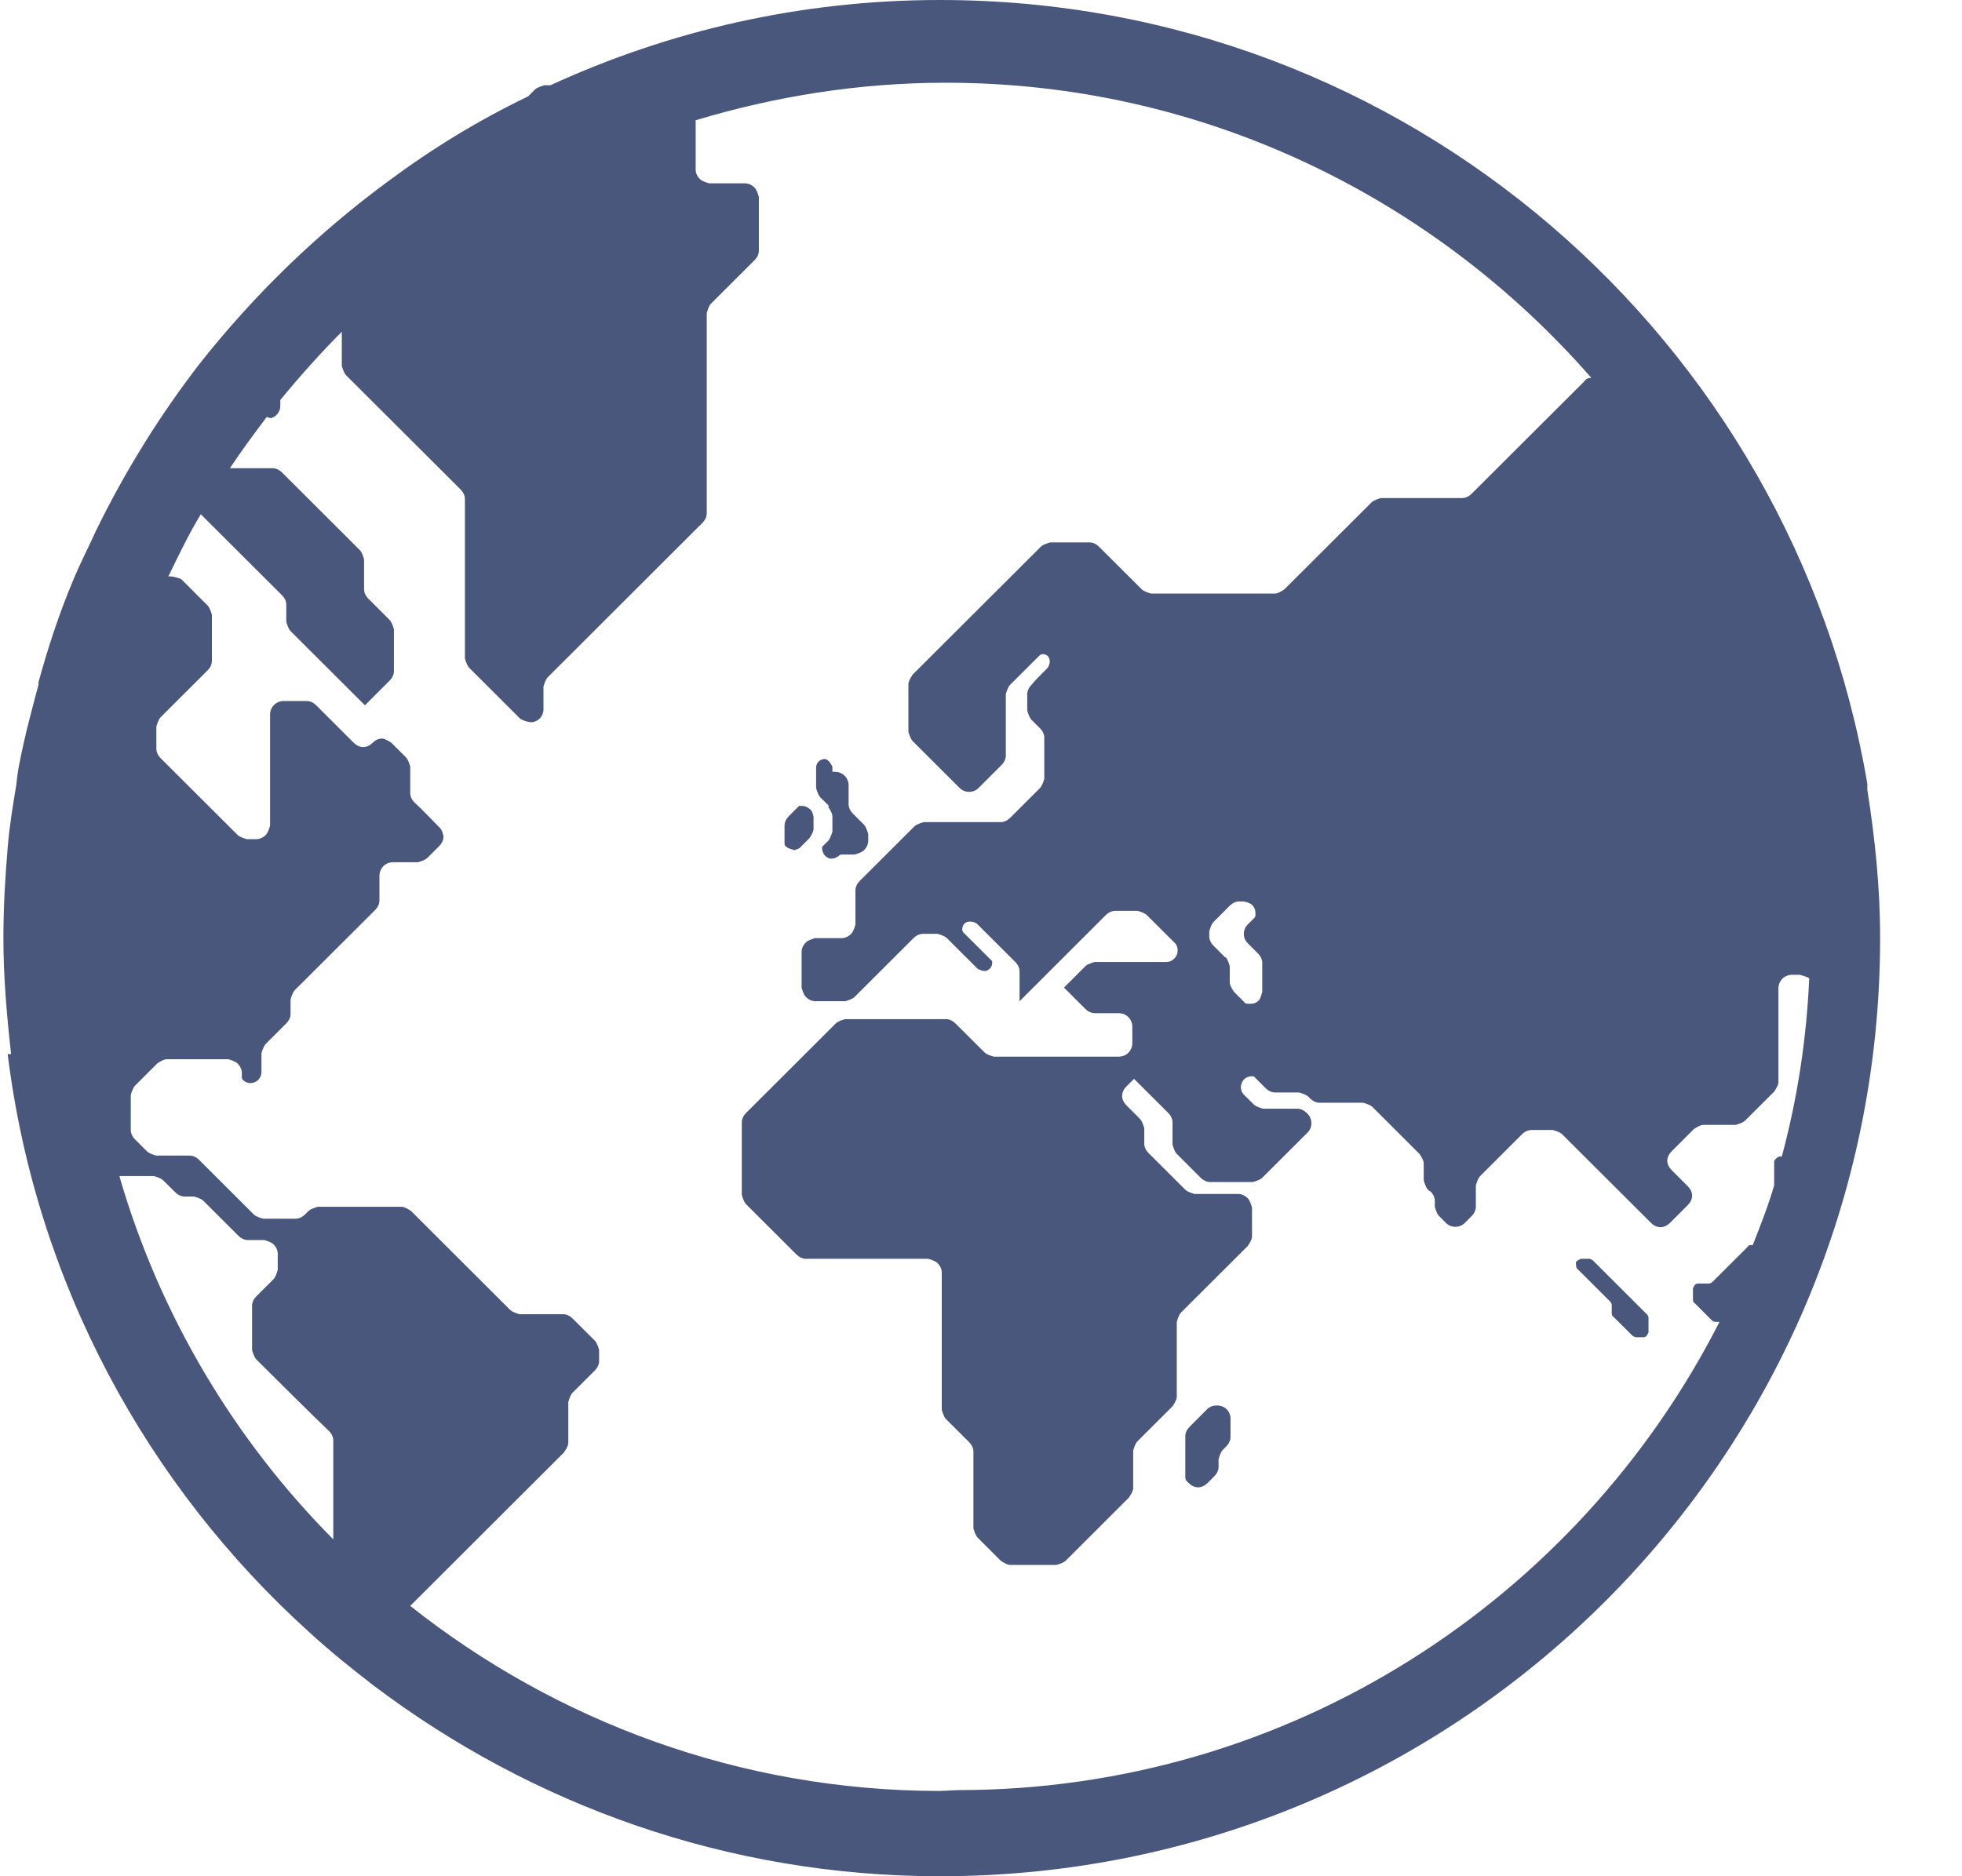<svg width="23" height="22" viewBox="0 0 23 22" fill="none" xmlns="http://www.w3.org/2000/svg">
<path d="M21.89 9.26C21.89 9.26 21.89 9.22 21.89 9.19C21.008 3.98 16.49 0 11.02 0C9.387 0 7.844 0.36 6.452 1H6.382C6.382 1 6.301 1.02 6.271 1.05L6.191 1.13C5.61 1.41 5.069 1.74 4.558 2.12C3.727 2.73 2.985 3.45 2.344 4.26C1.873 4.87 1.463 5.53 1.122 6.23C1.032 6.43 0.932 6.62 0.851 6.82C0.691 7.2 0.561 7.6 0.451 8C0.451 8.01 0.451 8.02 0.451 8.03C0.371 8.33 0.29 8.63 0.23 8.94C0.21 9.03 0.2 9.12 0.19 9.21C0.15 9.45 0.11 9.69 0.09 9.94C0.06 10.29 0.04 10.64 0.04 11C0.04 11.46 0.08 11.91 0.13 12.36H0.09C0.421 15.04 1.723 17.42 3.627 19.14C3.867 19.36 4.127 19.57 4.388 19.77C6.231 21.16 8.525 22 11.02 22C17.111 22 22.04 17.08 22.04 11C22.04 10.4 21.98 9.83 21.89 9.26ZM1.402 13.79H1.803C1.803 13.79 1.883 13.81 1.913 13.84C1.953 13.88 2.014 13.94 2.054 13.98C2.084 14.01 2.124 14.03 2.164 14.03H2.274C2.274 14.03 2.354 14.05 2.384 14.08C2.484 14.18 2.705 14.4 2.795 14.49C2.825 14.52 2.865 14.54 2.905 14.54H3.096C3.096 14.54 3.176 14.56 3.206 14.59C3.236 14.62 3.256 14.66 3.256 14.7V14.89C3.256 14.89 3.236 14.97 3.206 15C3.156 15.05 3.055 15.15 3.005 15.2C2.975 15.23 2.955 15.27 2.955 15.31V15.83C2.955 15.83 2.975 15.91 3.005 15.94C3.166 16.1 3.697 16.63 3.857 16.78C3.887 16.81 3.907 16.85 3.907 16.89V18.05C2.745 16.88 1.873 15.42 1.402 13.8V13.79ZM11.02 21C8.676 21 6.512 20.18 4.809 18.83L6.612 17.03C6.612 17.03 6.662 16.96 6.662 16.92V16.44C6.662 16.44 6.682 16.36 6.712 16.33C6.782 16.26 6.902 16.14 6.973 16.07C7.003 16.04 7.023 16 7.023 15.96V15.83C7.023 15.83 7.003 15.75 6.973 15.72C6.902 15.65 6.782 15.53 6.712 15.46C6.682 15.43 6.642 15.41 6.602 15.41H6.091C6.091 15.41 6.011 15.39 5.981 15.36L4.819 14.2C4.819 14.2 4.749 14.15 4.708 14.15H3.727C3.727 14.15 3.647 14.17 3.616 14.2C3.606 14.21 3.586 14.23 3.576 14.24C3.546 14.27 3.506 14.29 3.466 14.29H3.086C3.086 14.29 3.005 14.27 2.975 14.24C2.845 14.11 2.464 13.73 2.334 13.6C2.304 13.57 2.264 13.55 2.224 13.55H1.833C1.833 13.55 1.753 13.53 1.723 13.5C1.683 13.46 1.623 13.4 1.583 13.36C1.553 13.33 1.533 13.29 1.533 13.25V12.84C1.533 12.84 1.553 12.76 1.583 12.73L1.843 12.47C1.843 12.47 1.913 12.42 1.953 12.42H2.675C2.675 12.42 2.755 12.44 2.785 12.47C2.815 12.5 2.835 12.54 2.835 12.58V12.63C2.835 12.63 2.835 12.65 2.845 12.66C2.885 12.7 2.935 12.71 2.985 12.69C3.035 12.67 3.065 12.62 3.065 12.57V12.35C3.065 12.35 3.086 12.27 3.116 12.24C3.176 12.18 3.296 12.06 3.356 12C3.386 11.97 3.406 11.93 3.406 11.89V11.72C3.406 11.72 3.426 11.64 3.456 11.61C3.627 11.44 4.228 10.84 4.398 10.67C4.428 10.64 4.448 10.6 4.448 10.56V10.27C4.448 10.18 4.518 10.11 4.608 10.11H4.899C4.899 10.11 4.979 10.09 5.009 10.06C5.049 10.02 5.109 9.96 5.149 9.92C5.179 9.89 5.199 9.85 5.199 9.81C5.199 9.81 5.189 9.74 5.159 9.71C5.089 9.64 4.939 9.48 4.859 9.41C4.829 9.38 4.809 9.34 4.809 9.3V8.99C4.809 8.99 4.789 8.91 4.759 8.88L4.588 8.71C4.588 8.71 4.518 8.66 4.478 8.66C4.438 8.66 4.398 8.68 4.368 8.71C4.338 8.74 4.298 8.76 4.258 8.76C4.218 8.76 4.178 8.74 4.147 8.71C4.017 8.58 3.807 8.37 3.707 8.27C3.677 8.24 3.637 8.22 3.596 8.22H3.326C3.236 8.22 3.166 8.29 3.166 8.38V9.68C3.166 9.68 3.146 9.76 3.116 9.79C3.086 9.82 3.045 9.84 3.005 9.84H2.895C2.895 9.84 2.815 9.82 2.785 9.79C2.615 9.62 2.044 9.05 1.883 8.89C1.853 8.86 1.833 8.82 1.833 8.78V8.52C1.833 8.52 1.853 8.44 1.883 8.41C2.004 8.29 2.314 7.98 2.434 7.86C2.464 7.83 2.484 7.79 2.484 7.75V7.21C2.484 7.21 2.464 7.13 2.434 7.1L2.124 6.79C2.124 6.79 2.024 6.75 1.973 6.76C2.094 6.51 2.214 6.26 2.354 6.03C2.725 6.4 3.166 6.84 3.306 6.98C3.336 7.01 3.356 7.05 3.356 7.09V7.29C3.356 7.29 3.376 7.37 3.406 7.4C3.586 7.58 4.278 8.27 4.278 8.27C4.278 8.27 4.478 8.07 4.568 7.98C4.598 7.95 4.618 7.91 4.618 7.87V7.38C4.618 7.38 4.598 7.3 4.568 7.27C4.498 7.2 4.388 7.09 4.318 7.02C4.288 6.99 4.268 6.95 4.268 6.91V6.56C4.268 6.56 4.248 6.48 4.218 6.45C4.047 6.28 3.476 5.71 3.306 5.54C3.276 5.51 3.236 5.49 3.196 5.49H2.695C2.835 5.28 2.975 5.09 3.126 4.89C3.146 4.89 3.166 4.91 3.186 4.9C3.246 4.88 3.286 4.82 3.286 4.76V4.69C3.516 4.41 3.757 4.14 4.007 3.89V4.29C4.007 4.29 4.027 4.37 4.057 4.4C4.278 4.62 5.189 5.53 5.4 5.74C5.43 5.77 5.45 5.81 5.45 5.85V7.72C5.45 7.72 5.47 7.8 5.5 7.83L6.101 8.43C6.101 8.43 6.211 8.49 6.271 8.46C6.331 8.44 6.371 8.38 6.371 8.32V8.05C6.371 8.05 6.392 7.97 6.422 7.94C6.682 7.68 7.974 6.39 8.235 6.13C8.265 6.1 8.285 6.06 8.285 6.02V3.67C8.285 3.67 8.305 3.59 8.335 3.56C8.445 3.45 8.736 3.16 8.846 3.05C8.876 3.02 8.896 2.98 8.896 2.94V2.31C8.896 2.31 8.876 2.23 8.846 2.2C8.816 2.17 8.776 2.15 8.736 2.15H8.315C8.315 2.15 8.235 2.13 8.205 2.1C8.175 2.07 8.155 2.03 8.155 1.99V1.41C9.086 1.13 10.068 0.97 11.09 0.97C14.106 0.97 16.811 2.32 18.654 4.43C18.624 4.43 18.594 4.44 18.574 4.47C18.363 4.68 17.472 5.57 17.251 5.79C17.221 5.82 17.181 5.84 17.141 5.84H16.189C16.189 5.84 16.109 5.86 16.079 5.89L15.057 6.91C15.057 6.91 14.987 6.96 14.947 6.96H13.494C13.494 6.96 13.414 6.94 13.384 6.91C13.274 6.8 12.993 6.52 12.883 6.41C12.853 6.38 12.813 6.36 12.773 6.36H12.312C12.312 6.36 12.232 6.38 12.202 6.41L10.699 7.91C10.699 7.91 10.649 7.98 10.649 8.02V8.58C10.649 8.58 10.669 8.66 10.699 8.69C10.81 8.8 11.09 9.08 11.25 9.24C11.31 9.3 11.411 9.3 11.471 9.24C11.561 9.15 11.671 9.04 11.741 8.97C11.771 8.94 11.791 8.9 11.791 8.86V8.14C11.791 8.14 11.811 8.06 11.841 8.03C11.932 7.94 12.142 7.73 12.192 7.68C12.192 7.68 12.212 7.67 12.222 7.67C12.262 7.67 12.292 7.69 12.302 7.73C12.312 7.76 12.302 7.8 12.282 7.83C12.212 7.9 12.132 7.98 12.092 8.03C12.062 8.06 12.042 8.1 12.042 8.14V8.33C12.042 8.33 12.062 8.41 12.092 8.44C12.122 8.47 12.162 8.51 12.192 8.54C12.222 8.57 12.242 8.61 12.242 8.65V9.13C12.242 9.13 12.222 9.21 12.192 9.24C12.102 9.33 11.922 9.51 11.841 9.59C11.811 9.62 11.771 9.64 11.731 9.64H10.83C10.83 9.64 10.749 9.66 10.719 9.69C10.589 9.82 10.209 10.2 10.078 10.33C10.048 10.36 10.028 10.4 10.028 10.44V10.84C10.028 10.84 10.008 10.92 9.978 10.95C9.948 10.98 9.908 11 9.868 11H9.557C9.557 11 9.477 11.02 9.447 11.05C9.417 11.08 9.397 11.12 9.397 11.16V11.58C9.397 11.58 9.417 11.66 9.447 11.69C9.477 11.72 9.517 11.74 9.557 11.74H9.908C9.908 11.74 9.988 11.72 10.018 11.69C10.158 11.55 10.569 11.14 10.709 11C10.739 10.97 10.78 10.95 10.82 10.95H10.99C10.99 10.95 11.07 10.97 11.1 11L11.461 11.36C11.461 11.36 11.531 11.4 11.571 11.38C11.611 11.36 11.631 11.33 11.631 11.29V11.27C11.591 11.23 11.351 10.99 11.29 10.93C11.29 10.93 11.28 10.91 11.28 10.9C11.28 10.86 11.3 10.82 11.341 10.81C11.381 10.8 11.421 10.81 11.451 10.83C11.601 10.98 11.811 11.19 11.902 11.28C11.932 11.31 11.952 11.35 11.952 11.39V11.74C11.992 11.7 12.763 10.93 12.963 10.73C12.993 10.7 13.034 10.68 13.074 10.68H13.334C13.334 10.68 13.414 10.7 13.444 10.73C13.524 10.81 13.705 10.99 13.775 11.06C13.795 11.08 13.805 11.11 13.805 11.14C13.805 11.18 13.795 11.21 13.765 11.24C13.735 11.27 13.705 11.28 13.665 11.28H12.833C12.833 11.28 12.753 11.3 12.723 11.33C12.643 11.41 12.483 11.57 12.473 11.58C12.473 11.58 12.643 11.75 12.723 11.83C12.753 11.86 12.793 11.88 12.833 11.88H13.114C13.204 11.88 13.274 11.95 13.274 12.04V12.23C13.274 12.32 13.204 12.39 13.114 12.39H11.651C11.651 12.39 11.571 12.37 11.541 12.34C11.461 12.26 11.28 12.08 11.2 12C11.17 11.97 11.13 11.95 11.09 11.95H9.908C9.908 11.95 9.828 11.97 9.798 12C9.617 12.18 8.936 12.86 8.746 13.05C8.716 13.08 8.696 13.12 8.696 13.16V14.01C8.696 14.01 8.716 14.09 8.746 14.12C8.866 14.24 9.217 14.59 9.337 14.71C9.367 14.74 9.407 14.76 9.447 14.76H10.88C10.88 14.76 10.96 14.78 10.99 14.81C11.02 14.84 11.04 14.88 11.04 14.92V16.53C11.04 16.53 11.06 16.61 11.09 16.64C11.16 16.71 11.29 16.84 11.361 16.91C11.391 16.94 11.411 16.98 11.411 17.02V17.92C11.411 17.92 11.431 18 11.461 18.03L11.731 18.3C11.731 18.3 11.801 18.35 11.841 18.35H12.382C12.382 18.35 12.463 18.33 12.493 18.3L13.234 17.56C13.234 17.56 13.284 17.49 13.284 17.45V17.01C13.284 17.01 13.304 16.93 13.334 16.9L13.745 16.49C13.745 16.49 13.795 16.42 13.795 16.38V15.5C13.795 15.5 13.815 15.42 13.845 15.39L14.627 14.61C14.627 14.61 14.677 14.54 14.677 14.5V14.16C14.677 14.16 14.657 14.08 14.627 14.05C14.596 14.02 14.556 14 14.516 14H14.005C14.005 14 13.925 13.98 13.895 13.95C13.795 13.85 13.565 13.62 13.464 13.52C13.434 13.49 13.414 13.45 13.414 13.41V13.23C13.414 13.23 13.394 13.15 13.364 13.12C13.324 13.08 13.254 13.01 13.204 12.96C13.174 12.93 13.154 12.89 13.154 12.85C13.154 12.81 13.174 12.77 13.204 12.74C13.254 12.69 13.294 12.65 13.294 12.65C13.294 12.65 13.585 12.94 13.695 13.05C13.725 13.08 13.745 13.12 13.745 13.16V13.42C13.745 13.42 13.765 13.5 13.795 13.53C13.865 13.6 14.005 13.74 14.075 13.81C14.106 13.84 14.146 13.86 14.186 13.86H14.687C14.687 13.86 14.767 13.84 14.797 13.81C14.907 13.7 15.168 13.44 15.328 13.28C15.388 13.22 15.388 13.12 15.328 13.06C15.328 13.06 15.328 13.06 15.318 13.05C15.288 13.02 15.248 13 15.208 13H14.807C14.807 13 14.727 12.98 14.697 12.95C14.667 12.92 14.627 12.88 14.586 12.84C14.546 12.8 14.536 12.75 14.556 12.7C14.576 12.65 14.617 12.62 14.677 12.62H14.687H14.697C14.717 12.64 14.787 12.71 14.837 12.76C14.867 12.79 14.907 12.81 14.947 12.81H15.228C15.228 12.81 15.308 12.83 15.338 12.86C15.338 12.86 15.348 12.87 15.358 12.88C15.388 12.91 15.428 12.93 15.468 12.93H15.979C15.979 12.93 16.059 12.95 16.089 12.98L16.64 13.53C16.64 13.53 16.69 13.6 16.69 13.64V13.84C16.69 13.84 16.71 13.92 16.74 13.95C16.74 13.95 16.76 13.97 16.77 13.97C16.8 14 16.82 14.04 16.82 14.08V14.15C16.82 14.15 16.84 14.23 16.871 14.26C16.891 14.28 16.921 14.31 16.951 14.34C17.011 14.4 17.111 14.4 17.171 14.34C17.201 14.31 17.221 14.29 17.251 14.26C17.281 14.23 17.301 14.19 17.301 14.15V13.9C17.301 13.9 17.321 13.82 17.352 13.79C17.462 13.68 17.732 13.41 17.842 13.3C17.872 13.27 17.913 13.25 17.953 13.25H18.203C18.203 13.25 18.283 13.27 18.313 13.3C18.483 13.47 19.095 14.08 19.355 14.34C19.385 14.37 19.425 14.39 19.465 14.39C19.505 14.39 19.545 14.37 19.576 14.34C19.636 14.28 19.716 14.2 19.786 14.13C19.816 14.1 19.836 14.06 19.836 14.02C19.836 13.98 19.816 13.94 19.786 13.91C19.726 13.85 19.656 13.78 19.596 13.72C19.566 13.69 19.545 13.65 19.545 13.61C19.545 13.57 19.566 13.53 19.596 13.5L19.856 13.24C19.856 13.24 19.926 13.19 19.966 13.19H20.347C20.347 13.19 20.427 13.17 20.457 13.14L20.798 12.8C20.798 12.8 20.848 12.73 20.848 12.69V11.59C20.848 11.5 20.918 11.43 21.008 11.43H21.098C21.098 11.43 21.178 11.45 21.209 11.47C21.178 12.19 21.068 12.89 20.888 13.56H20.858C20.858 13.56 20.798 13.59 20.798 13.62V13.88C20.798 13.88 20.798 13.89 20.798 13.9C20.728 14.14 20.637 14.37 20.547 14.6C20.547 14.6 20.547 14.6 20.527 14.6C20.507 14.6 20.497 14.6 20.487 14.62C20.387 14.72 20.146 14.96 20.076 15.03C20.066 15.04 20.046 15.05 20.036 15.05H19.906C19.906 15.05 19.876 15.05 19.866 15.07C19.856 15.09 19.846 15.1 19.846 15.11V15.24C19.846 15.24 19.846 15.27 19.866 15.28C19.906 15.32 20.016 15.43 20.066 15.48C20.076 15.49 20.096 15.5 20.107 15.5H20.157C18.503 18.75 15.127 20.99 11.23 20.99L11.02 21ZM14.366 11.23C14.366 11.23 14.266 11.13 14.226 11.09C14.196 11.06 14.176 11.02 14.176 10.98V10.92C14.176 10.92 14.196 10.84 14.226 10.81C14.276 10.76 14.366 10.67 14.416 10.62C14.446 10.59 14.486 10.57 14.526 10.57H14.576C14.576 10.57 14.646 10.58 14.677 10.61C14.707 10.64 14.717 10.67 14.717 10.71V10.73C14.717 10.73 14.717 10.75 14.707 10.76L14.627 10.84C14.566 10.9 14.566 11 14.627 11.06C14.667 11.1 14.717 11.15 14.747 11.18C14.777 11.21 14.797 11.25 14.797 11.29V11.63C14.797 11.63 14.777 11.71 14.757 11.73C14.727 11.76 14.697 11.77 14.657 11.77H14.627C14.627 11.77 14.596 11.77 14.586 11.75L14.466 11.63C14.466 11.63 14.416 11.56 14.416 11.52V11.33C14.416 11.33 14.396 11.25 14.366 11.22V11.23Z" fill="#49577C"/>
<path d="M9.708 9.46C9.708 9.46 9.758 9.53 9.758 9.57V9.75C9.758 9.75 9.738 9.83 9.708 9.86C9.678 9.89 9.647 9.92 9.637 9.93C9.637 9.93 9.637 9.93 9.637 9.94C9.637 10 9.668 10.04 9.708 10.06C9.748 10.08 9.798 10.06 9.828 10.04C9.838 10.03 9.848 10.02 9.868 10.02H10.018C10.018 10.02 10.098 10 10.128 9.97C10.158 9.94 10.178 9.9 10.178 9.86V9.78C10.178 9.78 10.158 9.7 10.128 9.67C10.088 9.63 10.038 9.58 9.998 9.54C9.968 9.51 9.948 9.47 9.948 9.43V9.21C9.948 9.12 9.878 9.05 9.788 9.05H9.758V8.99C9.758 8.99 9.718 8.9 9.668 8.9C9.607 8.9 9.567 8.95 9.567 9V9.24C9.567 9.24 9.587 9.32 9.617 9.35C9.647 9.38 9.688 9.42 9.718 9.45L9.708 9.46Z" fill="#49577C"/>
<path d="M9.297 9.97C9.297 9.97 9.367 9.96 9.387 9.93L9.487 9.83C9.487 9.83 9.537 9.76 9.537 9.72V9.58C9.537 9.58 9.527 9.51 9.497 9.49C9.477 9.47 9.437 9.45 9.407 9.45H9.387H9.367C9.347 9.47 9.287 9.53 9.247 9.57C9.217 9.6 9.197 9.64 9.197 9.68V9.89C9.197 9.89 9.197 9.92 9.207 9.92C9.227 9.94 9.267 9.96 9.297 9.96V9.97Z" fill="#49577C"/>
<path d="M19.325 15.43L18.674 14.78C18.674 14.78 18.644 14.76 18.634 14.76H18.534C18.534 14.76 18.483 14.78 18.474 14.8C18.474 14.82 18.474 14.85 18.483 14.87C18.614 15 18.814 15.2 18.874 15.26C18.884 15.27 18.894 15.29 18.894 15.3V15.4C18.894 15.4 18.894 15.43 18.914 15.44L19.135 15.66C19.135 15.66 19.165 15.68 19.175 15.68H19.265C19.265 15.68 19.295 15.68 19.305 15.66C19.315 15.64 19.325 15.63 19.325 15.62C19.325 15.57 19.325 15.5 19.325 15.46C19.325 15.44 19.325 15.43 19.305 15.42L19.325 15.43Z" fill="#49577C"/>
<path d="M14.325 16.49C14.265 16.47 14.195 16.48 14.155 16.52C14.075 16.6 13.995 16.68 13.945 16.73C13.915 16.76 13.895 16.8 13.895 16.84V17.32C13.895 17.32 13.895 17.36 13.915 17.37L13.935 17.39C13.965 17.42 14.005 17.44 14.045 17.44C14.085 17.44 14.125 17.42 14.155 17.39C14.185 17.36 14.215 17.33 14.235 17.31C14.265 17.28 14.285 17.24 14.285 17.2V17.11C14.285 17.11 14.305 17.03 14.335 17C14.345 16.99 14.365 16.97 14.375 16.96C14.405 16.93 14.425 16.89 14.425 16.85V16.63C14.425 16.57 14.385 16.51 14.325 16.49Z" fill="#49577C"/>
</svg>
